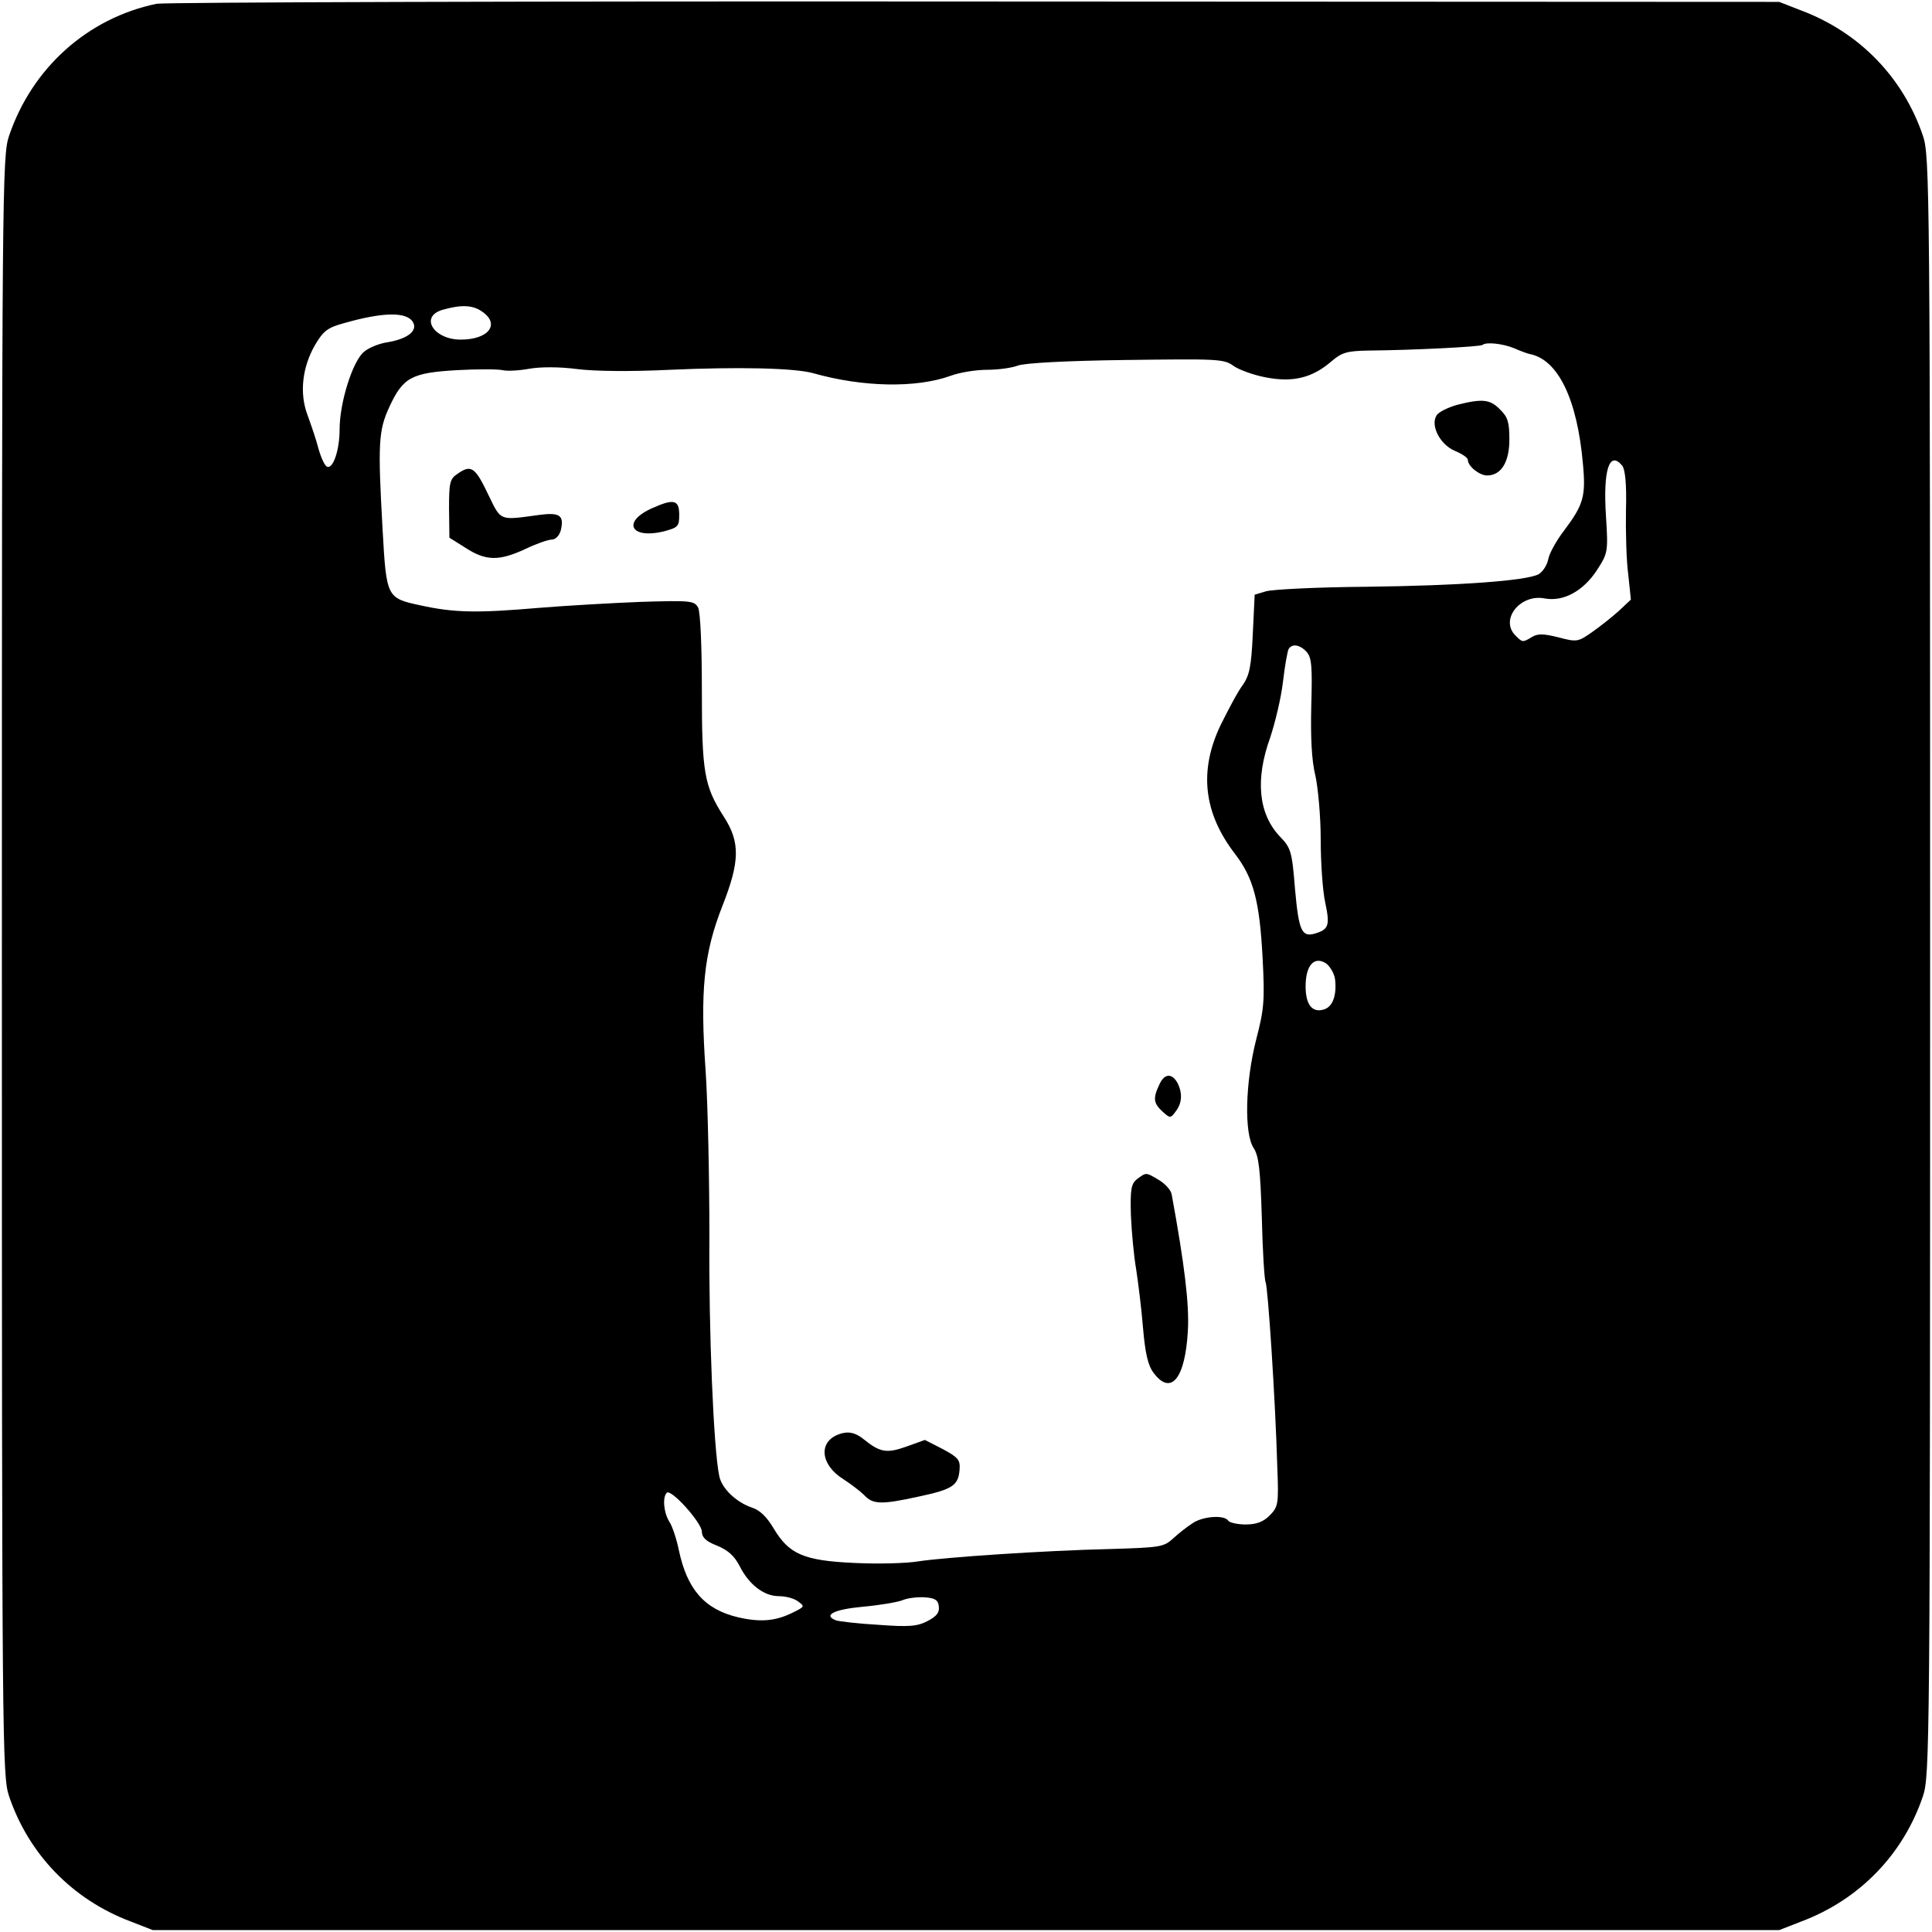 <?xml version="1.0" standalone="no"?>
<!DOCTYPE svg PUBLIC "-//W3C//DTD SVG 20010904//EN"
 "http://www.w3.org/TR/2001/REC-SVG-20010904/DTD/svg10.dtd">
<svg version="1.0" xmlns="http://www.w3.org/2000/svg"
 width="512pt" height="512pt" viewBox="0 0 512 512"
 preserveAspectRatio="xMidYMid meet">
<g transform="translate(0,512) scale(0.1,-0.1)"
fill="#000000" stroke="none">
<path d="M415 5110 c-183 -38 -330 -170 -391 -350 -18 -53 -19 -134 -19 -2200
0 -2066 1 -2147 19 -2200 52 -154 168 -274 322 -332 l59 -23 2155 0 2155 0 59
23 c154 58 270 178 322 332 18 53 19 134 19 2200 0 2066 -1 2147 -19 2200 -52
154 -168 274 -322 332 l-59 23 -2130 1 c-1172 1 -2148 -2 -2170 -6z m863 -816
c48 -33 17 -74 -57 -74 -72 0 -110 61 -48 79 49 14 80 13 105 -5z m-184 -27
c14 -23 -13 -45 -67 -54 -21 -3 -49 -14 -62 -25 -30 -24 -65 -134 -65 -206 0
-54 -17 -105 -33 -99 -6 2 -16 23 -23 48 -6 24 -20 64 -29 89 -22 58 -14 127
20 186 22 37 33 46 78 58 102 29 164 30 181 3z m2919 -70 c18 -8 35 -14 40
-15 76 -14 127 -120 142 -292 8 -86 1 -108 -50 -176 -20 -26 -39 -60 -42 -76
-3 -16 -15 -34 -26 -40 -33 -17 -207 -30 -457 -33 -129 -1 -248 -7 -265 -12
l-30 -9 -5 -105 c-4 -87 -9 -109 -27 -135 -13 -17 -38 -65 -58 -105 -58 -121
-46 -233 38 -342 49 -64 65 -125 73 -275 6 -114 4 -136 -17 -217 -29 -114 -32
-248 -7 -287 14 -21 18 -57 22 -186 2 -88 7 -165 10 -170 6 -11 26 -312 31
-491 4 -98 2 -104 -20 -127 -17 -17 -35 -24 -64 -24 -22 0 -43 5 -46 10 -10
16 -68 12 -95 -7 -14 -9 -37 -27 -51 -40 -25 -23 -35 -24 -165 -28 -175 -4
-442 -22 -512 -33 -30 -5 -105 -7 -167 -4 -135 6 -174 23 -215 92 -18 30 -36
48 -58 55 -41 14 -80 51 -86 84 -15 71 -28 386 -26 632 0 152 -4 351 -10 441
-15 212 -5 311 44 436 47 119 48 170 4 238 -52 81 -58 117 -58 336 0 117 -4
207 -10 218 -10 18 -20 19 -151 15 -77 -3 -199 -10 -272 -16 -164 -14 -223
-13 -314 7 -88 19 -89 21 -99 199 -13 231 -11 264 18 327 36 78 59 90 178 97
54 3 109 3 122 0 13 -3 45 -1 72 4 30 5 79 5 125 -1 46 -6 143 -7 246 -2 179
8 330 5 380 -9 131 -37 272 -40 364 -7 24 9 67 16 97 16 29 0 65 5 81 11 17 7
130 13 286 15 242 3 260 3 285 -15 15 -11 54 -25 86 -31 71 -14 123 -2 174 42
28 24 41 28 100 29 115 1 296 10 301 15 9 8 52 4 84 -9z m286 -311 c8 -10 12
-50 10 -118 -1 -57 1 -133 6 -170 l7 -67 -33 -31 c-19 -17 -51 -42 -71 -56
-36 -25 -39 -26 -88 -13 -40 10 -55 10 -70 1 -25 -15 -25 -15 -44 4 -42 42 13
111 78 98 50 -9 102 20 138 75 29 45 30 48 24 143 -8 123 9 175 43 134z m-836
-494 c13 -15 15 -38 12 -143 -2 -84 1 -145 11 -185 7 -32 14 -108 14 -168 0
-61 5 -136 12 -168 13 -61 9 -71 -27 -82 -35 -10 -43 6 -53 117 -8 101 -11
110 -40 140 -57 60 -66 151 -26 262 13 39 29 105 34 148 5 43 12 82 15 87 9
15 30 12 48 -8z m75 -867 c5 -42 -6 -73 -29 -80 -31 -10 -49 12 -49 61 0 56
23 81 54 61 11 -8 22 -27 24 -42z m-1678 -1464 c0 -15 11 -26 40 -37 29 -12
46 -27 60 -54 25 -50 65 -80 104 -80 18 0 41 -6 51 -14 18 -13 17 -14 -11 -28
-47 -24 -87 -28 -148 -14 -89 21 -135 74 -157 178 -6 29 -17 63 -25 75 -15 24
-19 65 -7 77 12 11 93 -80 93 -103z m628 -198 c2 -16 -5 -26 -30 -39 -27 -14
-49 -16 -129 -10 -54 3 -105 9 -114 12 -35 14 -4 29 72 36 44 4 91 12 104 17
13 6 40 9 59 8 28 -2 36 -7 38 -24z"/>
<path d="M3861 4047 c-24 -7 -49 -19 -54 -28 -17 -27 10 -78 49 -94 19 -8 34
-18 34 -24 0 -16 30 -41 51 -41 37 0 59 35 59 95 0 46 -4 60 -25 80 -26 27
-47 29 -114 12z"/>
<path d="M1212 3864 c-20 -13 -22 -24 -22 -92 l1 -77 43 -27 c54 -35 89 -35
158 -3 29 14 61 25 70 25 10 0 20 10 24 24 10 41 -3 49 -60 41 -102 -14 -98
-16 -130 50 -37 78 -47 85 -84 59z"/>
<path d="M1730 3774 c-83 -36 -60 -84 30 -62 37 10 40 13 40 44 0 39 -14 43
-70 18z"/>
<path d="M3072 2245 c-17 -36 -15 -49 9 -71 20 -18 21 -18 35 1 17 22 18 49 4
76 -15 26 -35 24 -48 -6z"/>
<path d="M3014 1996 c-16 -13 -19 -25 -17 -97 2 -45 8 -109 14 -143 5 -33 14
-103 18 -154 6 -69 13 -100 28 -120 46 -62 84 -16 91 112 4 69 -9 176 -43 361
-2 11 -17 28 -34 38 -35 21 -33 20 -57 3z"/>
<path d="M2223 1319 c-55 -20 -49 -81 12 -119 20 -13 45 -32 55 -42 23 -25 45
-26 145 -4 89 19 105 29 108 72 2 25 -4 32 -45 54 l-47 24 -50 -18 c-51 -18
-69 -15 -111 19 -23 19 -43 23 -67 14z"/>
</g>
</svg>
